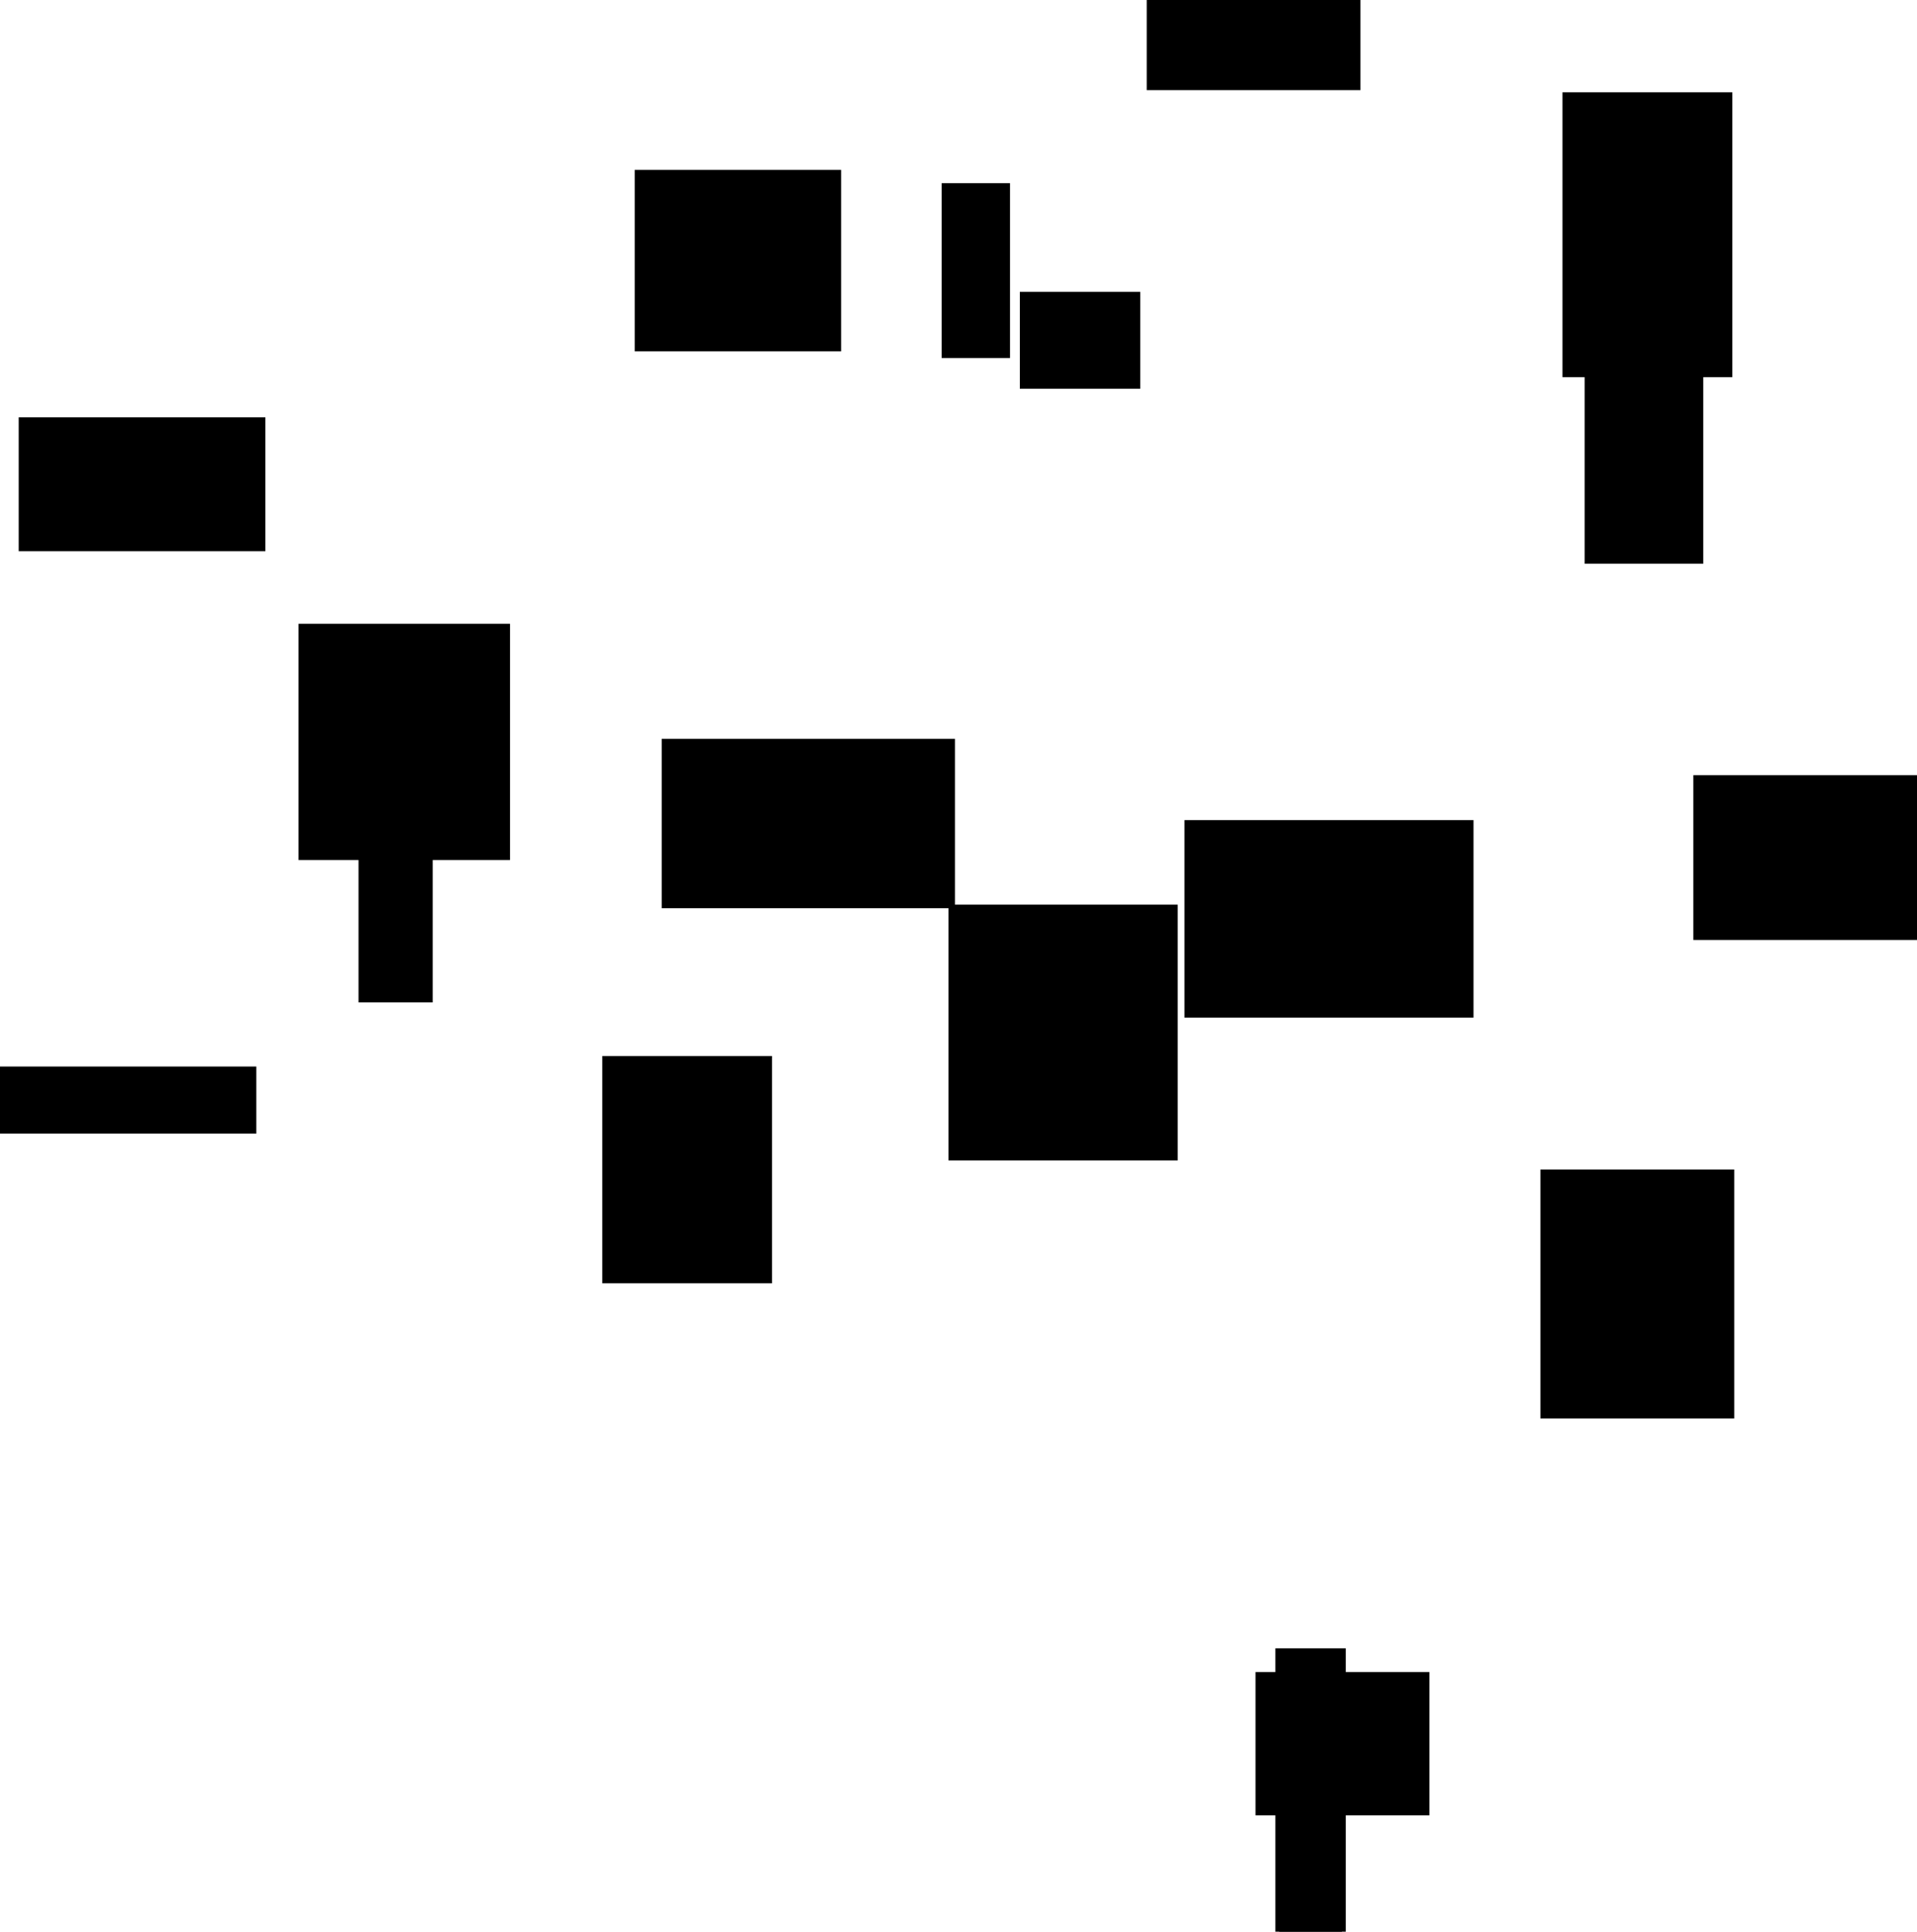 <?xml version="1.0" encoding="UTF-8"?>
<!DOCTYPE svg PUBLIC "-//W3C//DTD SVG 1.1//EN"
    "http://www.w3.org/Graphics/SVG/1.1/DTD/svg11.dtd"><svg stroke="rgb(0,0,0)" xmlns="http://www.w3.org/2000/svg" font-size="1" width="800" stroke-opacity="1" xmlns:xlink="http://www.w3.org/1999/xlink" viewBox="0.0 0.0 800.0 805.959" height="805.959" version="1.1"><defs></defs><g fill="rgb(0,0,0)" stroke="rgb(0,0,0)" stroke-linecap="butt" stroke-width="3.212" stroke-miterlimit="10.0" fill-opacity="1.0" stroke-opacity="1.0" stroke-linejoin="miter"><path d="M 709.204,233.583 l -0,-81.563 h -46.297 l -0,81.563 Z"/></g><g fill="rgb(0,0,0)" stroke="rgb(0,0,0)" stroke-linecap="butt" stroke-width="3.212" stroke-miterlimit="10.0" fill-opacity="1.0" stroke-opacity="1.0" stroke-linejoin="miter"><path d="M 800,390.573 l -0,-65.544 h -91.726 l -0,65.544 Z"/></g><g fill="rgb(0,0,0)" stroke="rgb(0,0,0)" stroke-linecap="butt" stroke-width="3.212" stroke-miterlimit="10.0" fill-opacity="1.0" stroke-opacity="1.0" stroke-linejoin="miter"><path d="M 474.229,160.58 l -0,-37.205 h -47.026 l -0,37.205 Z"/></g><g fill="rgb(0,0,0)" stroke="rgb(0,0,0)" stroke-linecap="butt" stroke-width="3.212" stroke-miterlimit="10.0" fill-opacity="1.0" stroke-opacity="1.0" stroke-linejoin="miter"><path d="M 396.925,377.33 l -0,-67.469 h -119.173 l -0,67.469 Z"/></g><g fill="rgb(0,0,0)" stroke="rgb(0,0,0)" stroke-linecap="butt" stroke-width="3.212" stroke-miterlimit="10.0" fill-opacity="1.0" stroke-opacity="1.0" stroke-linejoin="miter"><path d="M 105.368,471.334 l -0,-24.745 h -105.368 l -0,24.745 Z"/></g><g fill="rgb(0,0,0)" stroke="rgb(0,0,0)" stroke-linecap="butt" stroke-width="3.212" stroke-miterlimit="10.0" fill-opacity="1.0" stroke-opacity="1.0" stroke-linejoin="miter"><path d="M 320.567,533.828 l -0,-91.629 h -67.621 l -0,91.629 Z"/></g><g fill="rgb(0,0,0)" stroke="rgb(0,0,0)" stroke-linecap="butt" stroke-width="3.212" stroke-miterlimit="10.0" fill-opacity="1.0" stroke-opacity="1.0" stroke-linejoin="miter"><path d="M 722.118,590.223 l -0,-100.673 h -77.681 l -0,100.673 Z"/></g><g fill="rgb(0,0,0)" stroke="rgb(0,0,0)" stroke-linecap="butt" stroke-width="3.212" stroke-miterlimit="10.0" fill-opacity="1.0" stroke-opacity="1.0" stroke-linejoin="miter"><path d="M 211.238,357.231 l -0,-95.37 h -85.043 l -0,95.37 Z"/></g><g fill="rgb(0,0,0)" stroke="rgb(0,0,0)" stroke-linecap="butt" stroke-width="3.212" stroke-miterlimit="10.0" fill-opacity="1.0" stroke-opacity="1.0" stroke-linejoin="miter"><path d="M 349.393,144.987 l -0,-72.499 h -82.92 l -0,72.499 Z"/></g><g fill="rgb(0,0,0)" stroke="rgb(0,0,0)" stroke-linecap="butt" stroke-width="3.212" stroke-miterlimit="10.0" fill-opacity="1.0" stroke-opacity="1.0" stroke-linejoin="miter"><path d="M 109.139,228.364 l -0,-52.645 h -99.729 l -0,52.645 Z"/></g><g fill="rgb(0,0,0)" stroke="rgb(0,0,0)" stroke-linecap="butt" stroke-width="3.212" stroke-miterlimit="10.0" fill-opacity="1.0" stroke-opacity="1.0" stroke-linejoin="miter"><path d="M 594.913,755.798 l -0,-56.557 h -69.356 l -0,56.557 Z"/></g><g fill="rgb(0,0,0)" stroke="rgb(0,0,0)" stroke-linecap="butt" stroke-width="3.212" stroke-miterlimit="10.0" fill-opacity="1.0" stroke-opacity="1.0" stroke-linejoin="miter"><path d="M 613.316,422.971 l -0,-79.196 h -117.411 l -0,79.196 Z"/></g><g fill="rgb(0,0,0)" stroke="rgb(0,0,0)" stroke-linecap="butt" stroke-width="3.212" stroke-miterlimit="10.0" fill-opacity="1.0" stroke-opacity="1.0" stroke-linejoin="miter"><path d="M 566.145,36.006 l -0,-36.006 h -85.991 l -0,36.006 Z"/></g><g fill="rgb(0,0,0)" stroke="rgb(0,0,0)" stroke-linecap="butt" stroke-width="3.212" stroke-miterlimit="10.0" fill-opacity="1.0" stroke-opacity="1.0" stroke-linejoin="miter"><path d="M 178.969,416.618 l -0,-90.663 h -27.742 l -0,90.663 Z"/></g><g fill="rgb(0,0,0)" stroke="rgb(0,0,0)" stroke-linecap="butt" stroke-width="3.212" stroke-miterlimit="10.0" fill-opacity="1.0" stroke-opacity="1.0" stroke-linejoin="miter"><path d="M 560.007,805.959 l -0,-116.633 h -26.147 l -0,116.633 Z"/></g><g fill="rgb(0,0,0)" stroke="rgb(0,0,0)" stroke-linecap="butt" stroke-width="3.212" stroke-miterlimit="10.0" fill-opacity="1.0" stroke-opacity="1.0" stroke-linejoin="miter"><path d="M 419.89,147.768 l -0,-69.738 h -25.303 l -0,69.738 Z"/></g><g fill="rgb(0,0,0)" stroke="rgb(0,0,0)" stroke-linecap="butt" stroke-width="3.212" stroke-miterlimit="10.0" fill-opacity="1.0" stroke-opacity="1.0" stroke-linejoin="miter"><path d="M 489.856,482.536 l -0,-103.492 h -92.436 l -0,103.492 Z"/></g><g fill="rgb(0,0,0)" stroke="rgb(0,0,0)" stroke-linecap="butt" stroke-width="3.212" stroke-miterlimit="10.0" fill-opacity="1.0" stroke-opacity="1.0" stroke-linejoin="miter"><path d="M 721.329,155.762 l -0,-115.639 h -67.676 l -0,115.639 Z"/></g></svg>